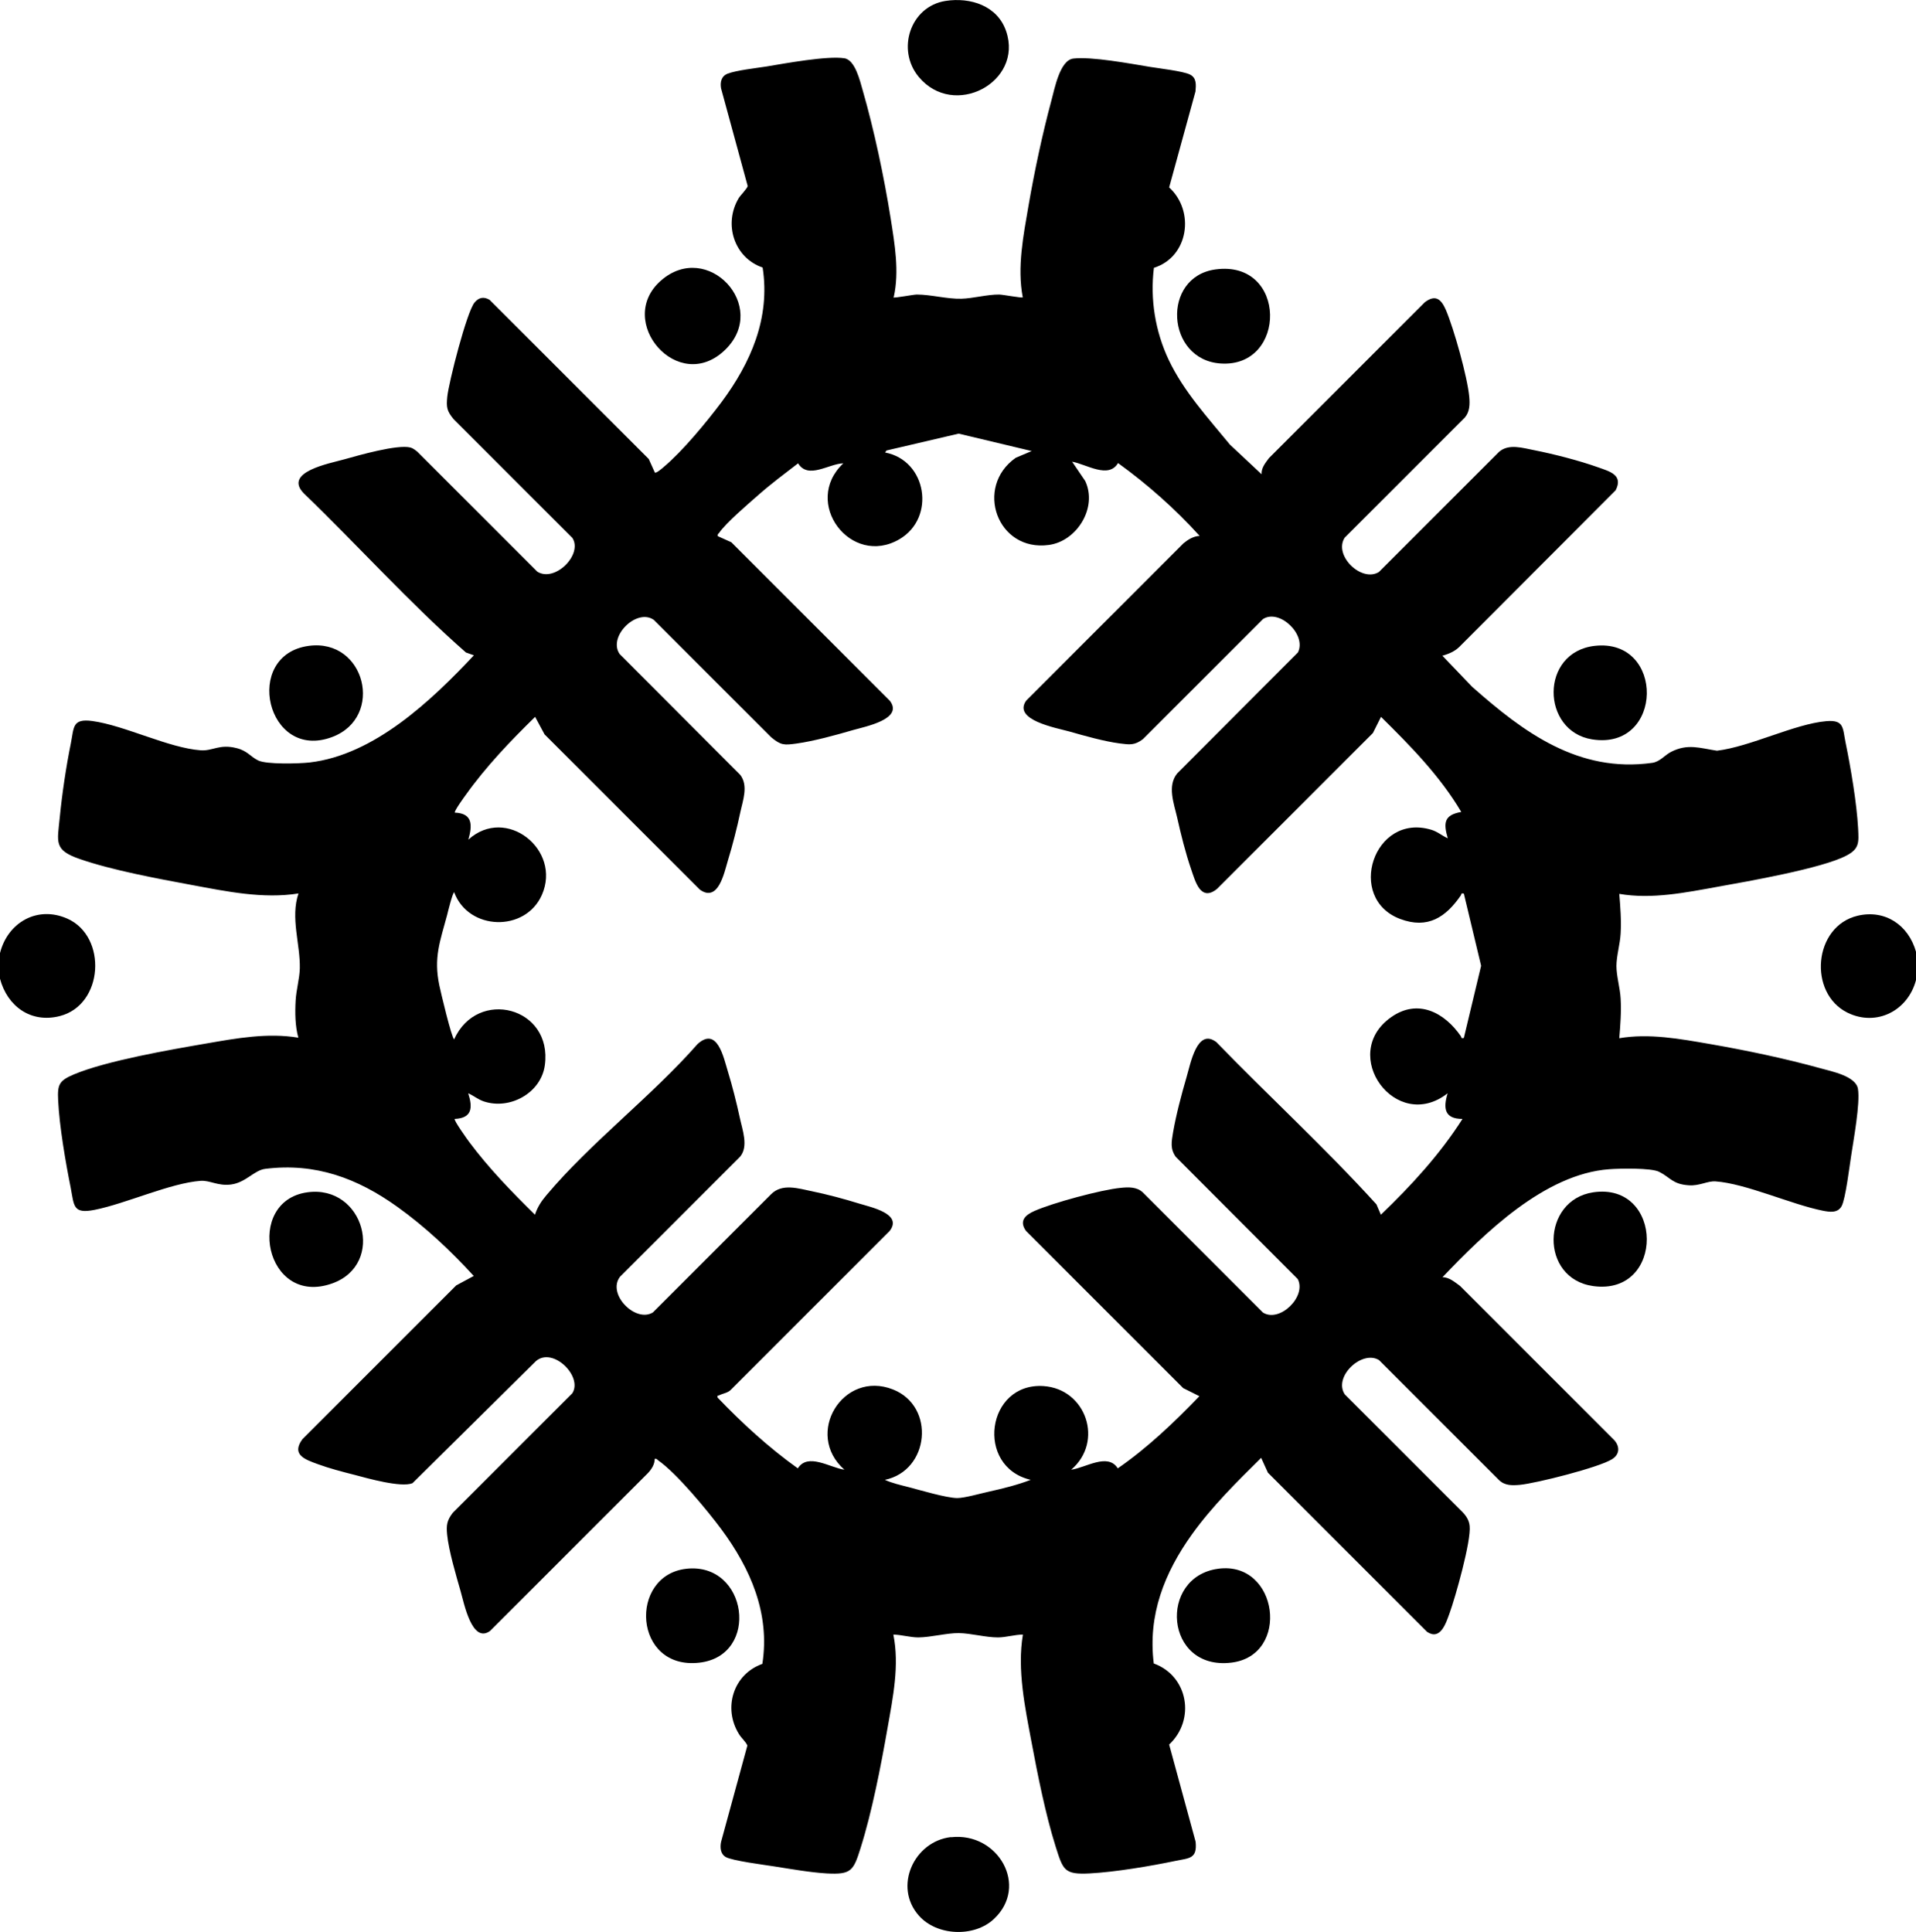 <?xml version="1.0" encoding="UTF-8"?>
<svg id="Layer_1" data-name="Layer 1" xmlns="http://www.w3.org/2000/svg" viewBox="0 0 142 143.19">
  <path d="M0,72.54v-1.9c.57-2.28,2.78-3.54,5-2.55,2.96,1.32,2.69,6.4-.58,7.22-2.14.54-3.88-.73-4.42-2.77Z"/>
  <path d="M142,70.54v2.1c-.59,2.26-2.91,3.47-5.07,2.42-2.94-1.44-2.54-6.42.75-7.19,2.05-.48,3.77.71,4.32,2.67Z"/>
  <path d="M66.2,22.04c.08.07,1.48-.21,1.75-.21,1.04,0,2.26.34,3.3.31.85-.02,1.93-.32,2.8-.31.26,0,1.68.27,1.75.21-.43-2.23.05-4.6.43-6.82.44-2.54,1.03-5.32,1.7-7.8.23-.84.62-2.96,1.62-3.08,1.35-.16,4.24.38,5.69.62.67.11,2.42.31,2.94.56s.46.78.42,1.26l-1.95,7.11c1.93,1.76,1.44,5.16-1.13,5.96-.29,2.33.1,4.71,1.1,6.83,1.12,2.35,2.9,4.28,4.53,6.27l2.35,2.2c-.03-.47.29-.85.55-1.2l11.55-11.55c.79-.6,1.21-.22,1.55.55.6,1.4,1.6,4.97,1.74,6.46.05.54.04,1.11-.33,1.54l-8.9,8.9c-.85,1.32,1.26,3.35,2.54,2.54l8.9-8.9c.72-.63,1.77-.28,2.62-.12,1.46.29,3.33.77,4.73,1.27.84.3,1.88.56,1.29,1.7l-11.59,11.61c-.35.34-.79.52-1.25.65l2.2,2.3c3.83,3.39,7.89,6.4,13.35,5.64.57-.08.91-.56,1.39-.81,1.25-.64,2.14-.28,3.41-.09,2.48-.3,5.76-1.99,8.11-2.19,1.33-.11,1.2.51,1.42,1.58.38,1.86.83,4.49.93,6.37.05,1.03.11,1.51-.88,2.02-1.82.95-7.28,1.9-9.5,2.3-2.38.43-4.92.95-7.32.53.08.97.16,1.97.1,2.95-.04.76-.31,1.66-.31,2.4s.27,1.64.31,2.4c.06.98-.02,1.98-.1,2.95,2.21-.38,4.52.05,6.72.43,2.66.46,5.61,1.08,8.2,1.8.78.22,2.62.57,2.77,1.53.17,1.08-.33,3.77-.51,4.98-.12.76-.41,3.16-.7,3.7s-.9.44-1.41.34c-2.34-.47-5.69-2.01-7.94-2.17-.6-.04-1.19.35-1.98.29-1.21-.08-1.36-.58-2.2-1-.6-.3-2.94-.25-3.7-.19-4.77.35-9.23,4.73-12.35,8,.51.01.91.37,1.3.65l11.45,11.45c.42.5.36,1.06-.2,1.4-.99.61-5.58,1.77-6.81,1.89-.56.05-1.11.07-1.54-.34l-8.9-8.9c-1.26-.79-3.42,1.23-2.54,2.54l8.75,8.75c.27.29.46.6.5,1,.12,1.11-1.06,5.3-1.5,6.5-.26.72-.67,2-1.65,1.35l-11.8-11.8-.5-1.1c-1.81,1.79-3.64,3.59-5.13,5.67-2.04,2.85-3.28,5.98-2.83,9.57,2.55.92,3.11,4.17,1.14,6.01l1.96,7.2c.13,1.27-.46,1.21-1.48,1.42-1.87.39-4.48.83-6.37.93s-1.97-.25-2.52-1.98c-.75-2.37-1.34-5.34-1.8-7.8s-1.07-5.33-.63-7.92c-.61,0-1.25.21-1.85.21-.92,0-2.01-.31-2.9-.32s-2.05.31-3,.32c-.6,0-1.25-.2-1.85-.21.46,2.28-.03,4.65-.43,6.92-.49,2.8-1.15,6.21-2,8.9-.53,1.69-.69,1.98-2.52,1.88-1.19-.07-2.68-.33-3.88-.52-.7-.11-3.14-.42-3.6-.7-.39-.23-.42-.71-.34-1.11l1.95-7.15c-.15-.32-.42-.52-.62-.84-1.21-1.94-.42-4.45,1.73-5.21.58-3.73-.88-7.06-3.04-9.98-1.04-1.4-3.32-4.16-4.69-5.11-.08-.06-.1-.14-.25-.1,0,.41-.23.76-.5,1.05l-11.7,11.7c-1.34.97-1.93-2.06-2.18-2.93-.34-1.19-.88-3.01-1-4.2-.07-.71-.02-1.06.42-1.63l8.85-8.85c.81-1.24-1.43-3.47-2.69-2.39l-9.15,9.05c-.86.34-3.32-.36-4.3-.62-.87-.22-1.87-.48-2.71-.79-.93-.34-2-.69-1.15-1.85l11.4-11.4,1.3-.7c-1.71-1.87-3.6-3.65-5.67-5.13-2.95-2.11-6.05-3.27-9.77-2.81-.84.1-1.43,1.01-2.54,1.16-.98.13-1.57-.32-2.26-.27-2.23.16-5.54,1.69-7.86,2.15-1.62.32-1.51-.3-1.77-1.64-.38-1.89-.84-4.57-.93-6.47-.06-1.19.07-1.46,1.17-1.93,2.41-1.01,7.13-1.83,9.81-2.29,2.24-.39,4.55-.81,6.82-.43-.24-.86-.25-1.86-.2-2.75.04-.77.29-1.63.31-2.39.04-1.78-.71-3.75-.1-5.55-2.61.42-5.34-.15-7.92-.63s-5.88-1.09-8.28-1.92c-1.95-.67-1.67-1.24-1.49-3.09.17-1.74.47-3.76.82-5.48.24-1.19.09-1.86,1.59-1.66,2.41.33,5.66,2,8.04,2.17.9.06,1.38-.49,2.66-.16.8.2,1.02.63,1.59.91.63.31,3.04.24,3.83.15,4.78-.56,9.02-4.59,12.16-7.94l-.59-.21c-4.2-3.69-7.97-7.9-12.01-11.79-1.56-1.59,1.91-2.22,2.98-2.52s3.96-1.13,4.92-.88c.17.04.36.19.5.3l8.9,8.9c1.31.82,3.39-1.28,2.6-2.5l-8.8-8.8c-.5-.61-.55-.87-.47-1.67.11-1.07,1.44-6.29,2.02-6.98.32-.38.68-.45,1.11-.2l11.8,11.8.45,1c.09.09.56-.32.65-.4,1.4-1.17,3.18-3.33,4.29-4.81,2.17-2.92,3.63-6.24,3.05-9.98-2.11-.72-2.92-3.23-1.77-5.15.13-.21.66-.74.66-.9l-1.97-7.23c-.08-.46.02-.91.49-1.09.65-.25,2.11-.41,2.87-.53,1.38-.23,4.53-.81,5.78-.61.8.12,1.16,1.7,1.35,2.35.85,2.94,1.6,6.49,2.08,9.52.3,1.9.65,3.93.23,5.82ZM76.5,33.44l-5.45-1.3-5.35,1.25-.1.15c3.09.58,3.77,4.83,1.07,6.42-3.6,2.12-7.26-2.71-4.17-5.62-1.08.03-2.61,1.21-3.35,0-.99.76-2.01,1.52-2.95,2.35-.74.65-2.39,2.06-2.9,2.8-.06.08-.14.1-.1.25l1,.45,11.75,11.75c1.04,1.36-1.82,1.91-2.73,2.17-1.27.37-2.9.82-4.2,1-.9.12-1.14.14-1.87-.47l-8.7-8.7c-1.26-.88-3.41,1.23-2.53,2.53l8.94,8.96c.62.81.19,1.9,0,2.8-.24,1.13-.56,2.39-.9,3.5-.29.96-.72,3.19-2.1,2.2l-11.5-11.5-.7-1.3c-1.83,1.79-3.64,3.68-5.13,5.77-.12.16-.9,1.24-.82,1.33,1.34.05,1.3.95,1,2,2.8-2.54,6.93.75,5.45,4.1-1.23,2.78-5.45,2.65-6.5-.2-.12.05-.46,1.43-.52,1.68-.53,1.98-1.01,3.16-.58,5.22.1.48.91,3.91,1.1,4,1.71-3.82,7.31-2.41,6.72,1.92-.28,2.06-2.59,3.33-4.53,2.68-.44-.15-.74-.42-1.15-.6.34,1.06.3,1.84-1,1.9-.09.09.92,1.5,1.06,1.69,1.44,1.94,3.17,3.72,4.89,5.41.18-.56.47-1,.85-1.45,3.26-3.88,7.82-7.35,11.2-11.2,1.47-1.33,1.93,1.01,2.25,2.05s.64,2.31.88,3.42c.19.9.66,2.11.02,2.88l-8.9,8.9c-.98,1.29,1.16,3.44,2.44,2.64l8.75-8.75c.82-.84,2.04-.43,3.03-.23,1.12.23,2.4.57,3.49.91.87.27,3.26.75,2.28,2.03l-11.75,11.75c-.23.26-.6.29-.88.43-.09.05-.16-.03-.13.17,1.83,1.91,3.79,3.71,5.95,5.25.74-1.18,2.39-.05,3.45.1-3.01-2.66-.1-7.41,3.6-5.95,3.17,1.25,2.71,6.02-.6,6.7.54.25,1.18.39,1.76.54.88.23,2.79.8,3.6.81.55,0,1.73-.34,2.33-.47,1.04-.23,2.13-.5,3.12-.88-4.13-.96-3.29-7.23.95-6.95,3.16.21,4.49,4.12,2.05,6.2,1.06-.14,2.72-1.28,3.45-.1,2.23-1.54,4.18-3.41,6.05-5.35l-1.2-.6-11.65-11.65c-.53-.74-.06-1.18.63-1.48,1.36-.6,4.93-1.57,6.39-1.71.58-.06,1.2-.08,1.64.34l8.9,8.9c1.24.78,3.25-1.19,2.58-2.48l-9.04-9.06c-.43-.61-.31-1.13-.2-1.81.22-1.29.63-2.83,1-4.1.29-.97.77-3.67,2.2-2.6,3.92,4.04,8.09,7.87,11.87,12.03l.33.77c2.25-2.16,4.37-4.46,6.05-7.1-1.34,0-1.44-.79-1.1-1.9-3.84,3-8.1-2.89-4.19-5.64,2-1.41,3.97-.33,5.17,1.41.06.09-.02.18.22.13l1.28-5.35-1.28-5.35c-.24-.05-.16.04-.22.13-1.11,1.61-2.44,2.52-4.5,1.75-4.04-1.52-1.97-7.9,2.31-6.61.47.14.79.44,1.22.63-.33-1.14-.28-1.73,1-1.95-1.57-2.66-3.76-4.89-5.95-7.05l-.6,1.2-11.55,11.55c-1.22.99-1.61-.55-1.93-1.48-.4-1.17-.75-2.56-1.02-3.78-.24-1.06-.76-2.37,0-3.3l8.94-8.96c.67-1.3-1.35-3.26-2.58-2.48l-8.9,8.9c-.63.48-1,.41-1.72.32-1.15-.15-2.6-.56-3.72-.88-.97-.27-4.25-.85-3.21-2.3l11.65-11.65c.34-.28.74-.53,1.2-.55-1.82-2.01-3.85-3.81-6.05-5.4-.7,1.2-2.36.08-3.4-.1l.97,1.43c.93,1.98-.62,4.46-2.69,4.74-3.84.53-5.54-4.3-2.46-6.46l1.23-.52Z"/>
  <path d="M70.07.07c1.85-.29,3.86.35,4.5,2.25,1.28,3.78-3.88,6.51-6.48,3.38-1.67-2.01-.63-5.22,1.98-5.63Z"/>
  <path d="M70.48,136.17c3.48-.4,5.81,3.62,3.17,6.07-1.46,1.36-4.22,1.25-5.55-.26-1.9-2.14-.37-5.5,2.37-5.82Z"/>
  <path d="M118.08,88.37c5.24-.77,5.34,7.68,0,6.95-3.99-.55-3.85-6.38,0-6.95Z"/>
  <path d="M22.78,88.37c4.2-.58,5.83,5.32,1.85,6.75-5,1.79-6.53-6.11-1.85-6.75Z"/>
  <path d="M22.88,47.87c4.2-.57,5.63,5.28,1.75,6.75-4.88,1.85-6.68-6.09-1.75-6.75Z"/>
  <path d="M118.18,47.87c5.24-.6,5.14,7.77-.18,6.93-3.79-.6-3.89-6.46.18-6.93Z"/>
  <path d="M90.28,116.27c4.47-.61,5.39,6.45.96,6.96-4.93.58-5.41-6.36-.96-6.96Z"/>
  <path d="M53.76,25.91c-3.48,3.42-8.22-2.11-4.77-5.12s8.04,1.91,4.77,5.12Z"/>
  <path d="M90.08,19.97c5.34-.73,5.33,7.31.38,6.97-4.05-.27-4.4-6.42-.38-6.97Z"/>
  <path d="M50.88,116.27c4.54-.49,5.47,6.44.96,6.96-4.92.57-5.27-6.49-.96-6.96Z"/>
</svg>